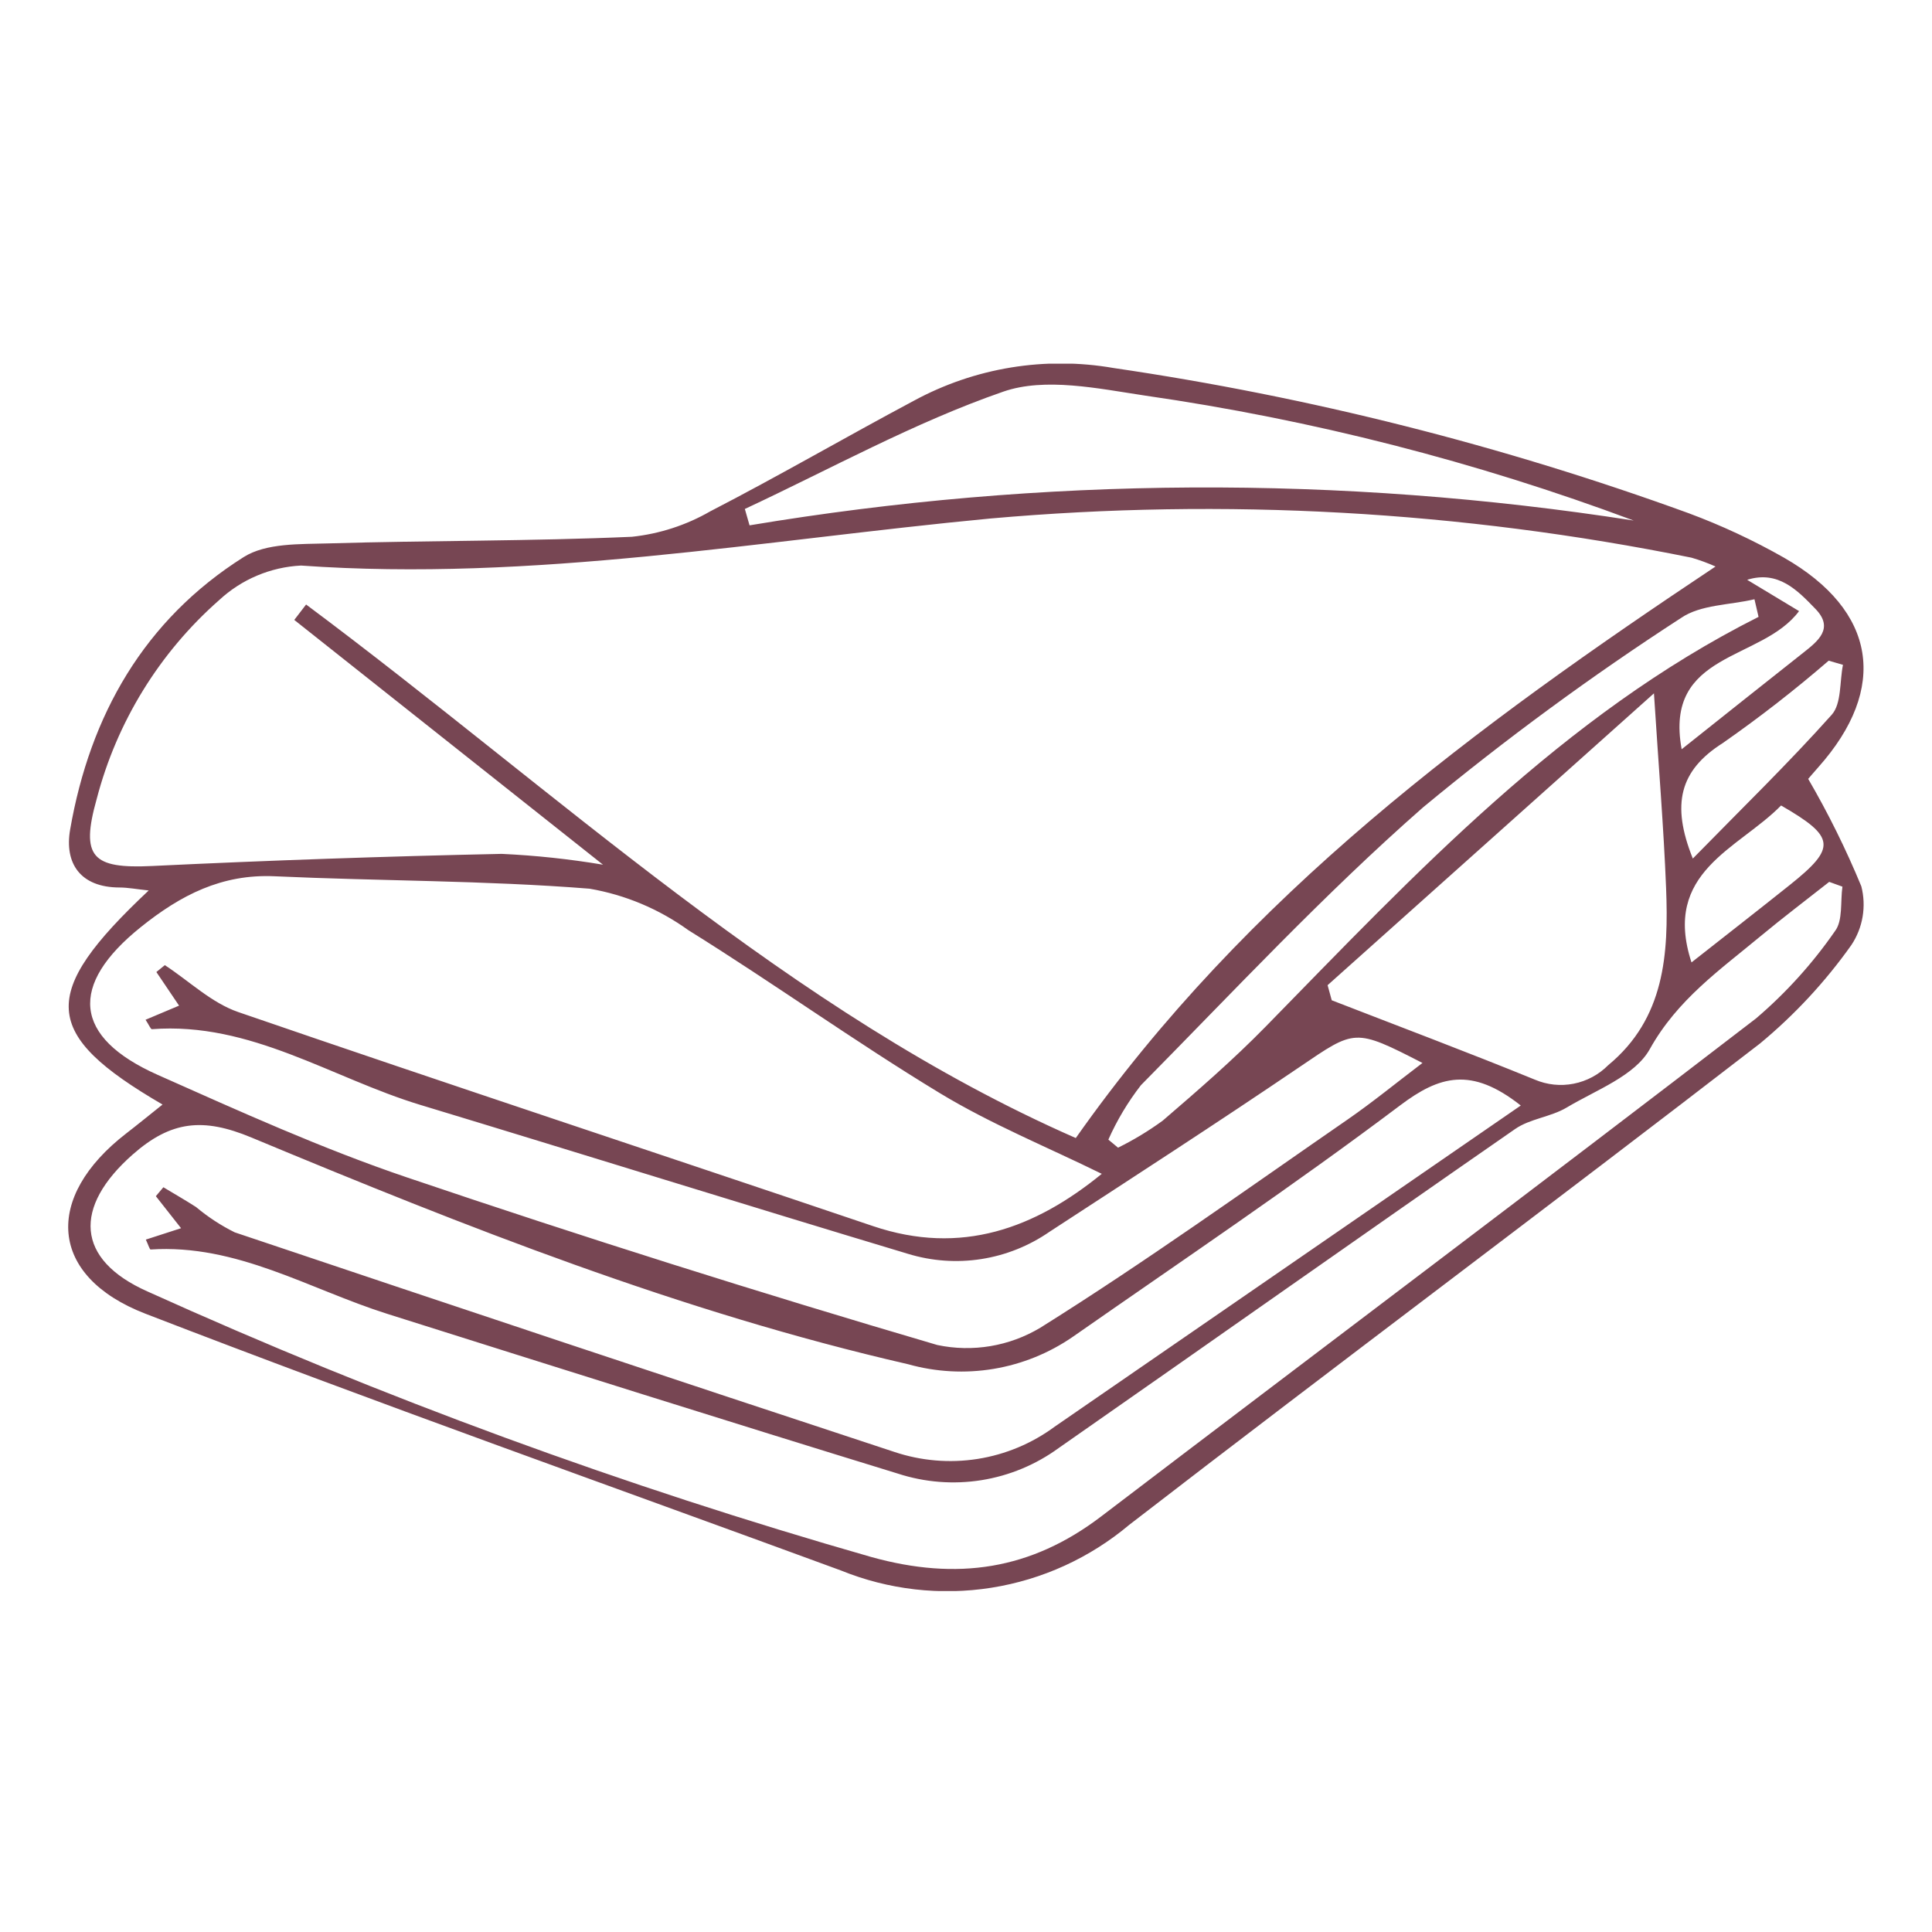 <svg width="85" height="85" viewBox="0 0 85 85" fill="none" xmlns="http://www.w3.org/2000/svg">
<g clip-path="url(#clip0_445_6465)">
<path d="M7.151 48.595C1.812 45.486 1.697 43.733 6.542 39.177C6.012 39.121 5.633 39.047 5.253 39.046C3.536 39.041 2.828 37.986 3.085 36.502C3.959 31.461 6.348 27.27 10.722 24.508C11.71 23.885 13.201 23.945 14.467 23.907C18.912 23.776 23.363 23.812 27.803 23.616C29.017 23.487 30.19 23.106 31.248 22.497C34.269 20.939 37.21 19.227 40.211 17.628C42.894 16.174 45.987 15.668 48.992 16.191C57.619 17.458 66.096 19.598 74.294 22.579C75.742 23.118 77.145 23.772 78.489 24.536C82.564 26.87 83.094 30.275 79.999 33.754C79.795 33.983 79.597 34.217 79.553 34.268C80.438 35.788 81.219 37.368 81.891 38.995C82.003 39.431 82.022 39.886 81.947 40.331C81.872 40.776 81.704 41.199 81.455 41.574C80.309 43.191 78.956 44.649 77.431 45.911C68.223 53.02 58.895 59.974 49.687 67.082C47.951 68.542 45.853 69.501 43.616 69.854C41.379 70.208 39.088 69.944 36.989 69.091C26.785 65.346 16.536 61.717 6.398 57.798C2.136 56.15 1.916 52.677 5.555 49.865C6.039 49.492 6.512 49.104 7.151 48.595ZM12.947 27.274L13.467 26.596C24.574 34.877 34.757 44.551 47.33 50.069C54.888 39.335 64.911 31.959 75.476 24.924C75.132 24.77 74.778 24.641 74.417 24.535C64.271 22.48 53.884 21.899 43.573 22.812C33.484 23.77 23.462 25.607 13.244 24.882C11.902 24.949 10.626 25.488 9.64 26.404C7.015 28.714 5.139 31.759 4.255 35.148C3.531 37.717 4.061 38.227 6.696 38.1C11.818 37.854 16.944 37.676 22.073 37.567C23.566 37.636 25.055 37.795 26.529 38.043C21.706 34.219 17.327 30.746 12.947 27.274ZM48.474 51.644C46.077 50.465 43.602 49.46 41.345 48.091C37.591 45.814 34.014 43.242 30.284 40.923C28.992 39.992 27.506 39.369 25.939 39.099C21.334 38.732 16.698 38.763 12.079 38.552C9.756 38.447 7.948 39.381 6.193 40.79C3.027 43.333 3.204 45.627 6.941 47.291C10.556 48.899 14.178 50.54 17.919 51.806C25.639 54.42 33.411 56.876 41.235 59.174C42.789 59.503 44.41 59.231 45.774 58.412C50.384 55.526 54.812 52.346 59.292 49.252C60.394 48.49 61.434 47.637 62.583 46.766C59.583 45.226 59.622 45.284 57.177 46.943C53.542 49.41 49.852 51.795 46.172 54.195C45.274 54.816 44.248 55.226 43.171 55.394C42.093 55.562 40.992 55.483 39.949 55.164C32.79 53.013 25.655 50.78 18.5 48.613C14.585 47.428 11.029 44.948 6.685 45.28C6.629 45.284 6.558 45.098 6.404 44.865C6.936 44.641 7.435 44.43 7.878 44.244L6.88 42.765L7.252 42.462C8.323 43.163 9.305 44.121 10.478 44.525C19.77 47.722 29.102 50.798 38.411 53.944C42.293 55.256 45.546 54.034 48.474 51.644ZM66.908 48.638C64.732 46.92 63.329 47.33 61.6 48.632C56.906 52.165 52.024 55.446 47.205 58.81C46.159 59.533 44.967 60.016 43.714 60.225C42.462 60.434 41.178 60.364 39.955 60.021C29.967 57.73 20.481 53.97 11.064 50.047C8.933 49.159 7.52 49.309 5.832 50.799C3.226 53.101 3.312 55.411 6.502 56.825C16.817 61.489 27.457 65.392 38.337 68.503C42.111 69.552 45.355 69.07 48.441 66.721C58.042 59.41 67.691 52.16 77.259 44.806C78.577 43.681 79.744 42.391 80.731 40.966C81.086 40.503 80.964 39.672 81.059 39.009L80.478 38.799C79.471 39.593 78.447 40.366 77.46 41.186C75.671 42.671 73.797 43.978 72.583 46.159C71.927 47.335 70.22 47.955 68.928 48.727C68.231 49.143 67.318 49.215 66.66 49.671C59.949 54.324 53.278 59.034 46.58 63.706C45.572 64.441 44.406 64.926 43.175 65.122C41.945 65.317 40.686 65.218 39.501 64.832C32.002 62.528 24.521 60.167 17.041 57.805C13.608 56.721 10.423 54.723 6.627 54.973C6.584 54.976 6.528 54.774 6.416 54.537L7.966 54.036C7.542 53.497 7.199 53.062 6.857 52.627L7.188 52.234C7.668 52.524 8.155 52.802 8.626 53.105C9.148 53.542 9.718 53.916 10.327 54.218C19.988 57.467 29.658 60.687 39.339 63.876C40.52 64.273 41.779 64.38 43.009 64.187C44.239 63.993 45.405 63.505 46.407 62.764C53.178 58.099 59.949 53.433 66.908 48.638ZM58.409 43.344L58.591 44.008C61.571 45.166 64.564 46.29 67.523 47.498C68.063 47.729 68.66 47.792 69.236 47.678C69.812 47.565 70.341 47.281 70.755 46.863C73.25 44.803 73.415 41.963 73.301 39.067C73.196 36.413 72.975 33.764 72.767 30.504C67.837 34.913 63.123 39.129 58.409 43.344ZM71.877 22.902C64.922 20.305 57.71 18.461 50.364 17.402C48.308 17.093 45.983 16.592 44.142 17.23C40.226 18.585 36.547 20.63 32.77 22.392L32.977 23.113C45.849 20.963 58.982 20.892 71.877 22.902ZM77.369 27.14L77.189 26.365C76.101 26.623 74.819 26.597 73.959 27.188C70.016 29.742 66.226 32.525 62.607 35.522C58.25 39.344 54.278 43.611 50.197 47.743C49.624 48.48 49.143 49.285 48.763 50.139L49.189 50.493C49.877 50.154 50.535 49.756 51.154 49.304C52.702 47.974 54.249 46.632 55.675 45.176C62.29 38.419 68.746 31.479 77.369 27.14ZM74.477 37.773C76.607 35.595 78.674 33.589 80.588 31.446C81.024 30.958 80.932 29.995 81.083 29.25L80.455 29.067C78.966 30.354 77.412 31.563 75.799 32.689C73.894 33.895 73.52 35.388 74.477 37.773ZM74.419 42.342C75.872 41.199 77.313 40.077 78.74 38.938C80.805 37.291 80.759 36.822 78.36 35.438C76.482 37.355 73.116 38.357 74.419 42.342ZM73.986 32.964C75.877 31.462 77.596 30.089 79.324 28.727C79.984 28.206 80.701 27.648 79.877 26.794C79.081 25.969 78.231 25.082 76.868 25.509L79.151 26.886C77.506 29.101 73.195 28.657 73.986 32.964Z" fill="#774653"/>
</g>
<defs>
<clipPath id="clip0_445_6465">
<rect width="79" height="54" fill="white" transform="translate(3 16)"/>
</clipPath>
</defs>
</svg>
